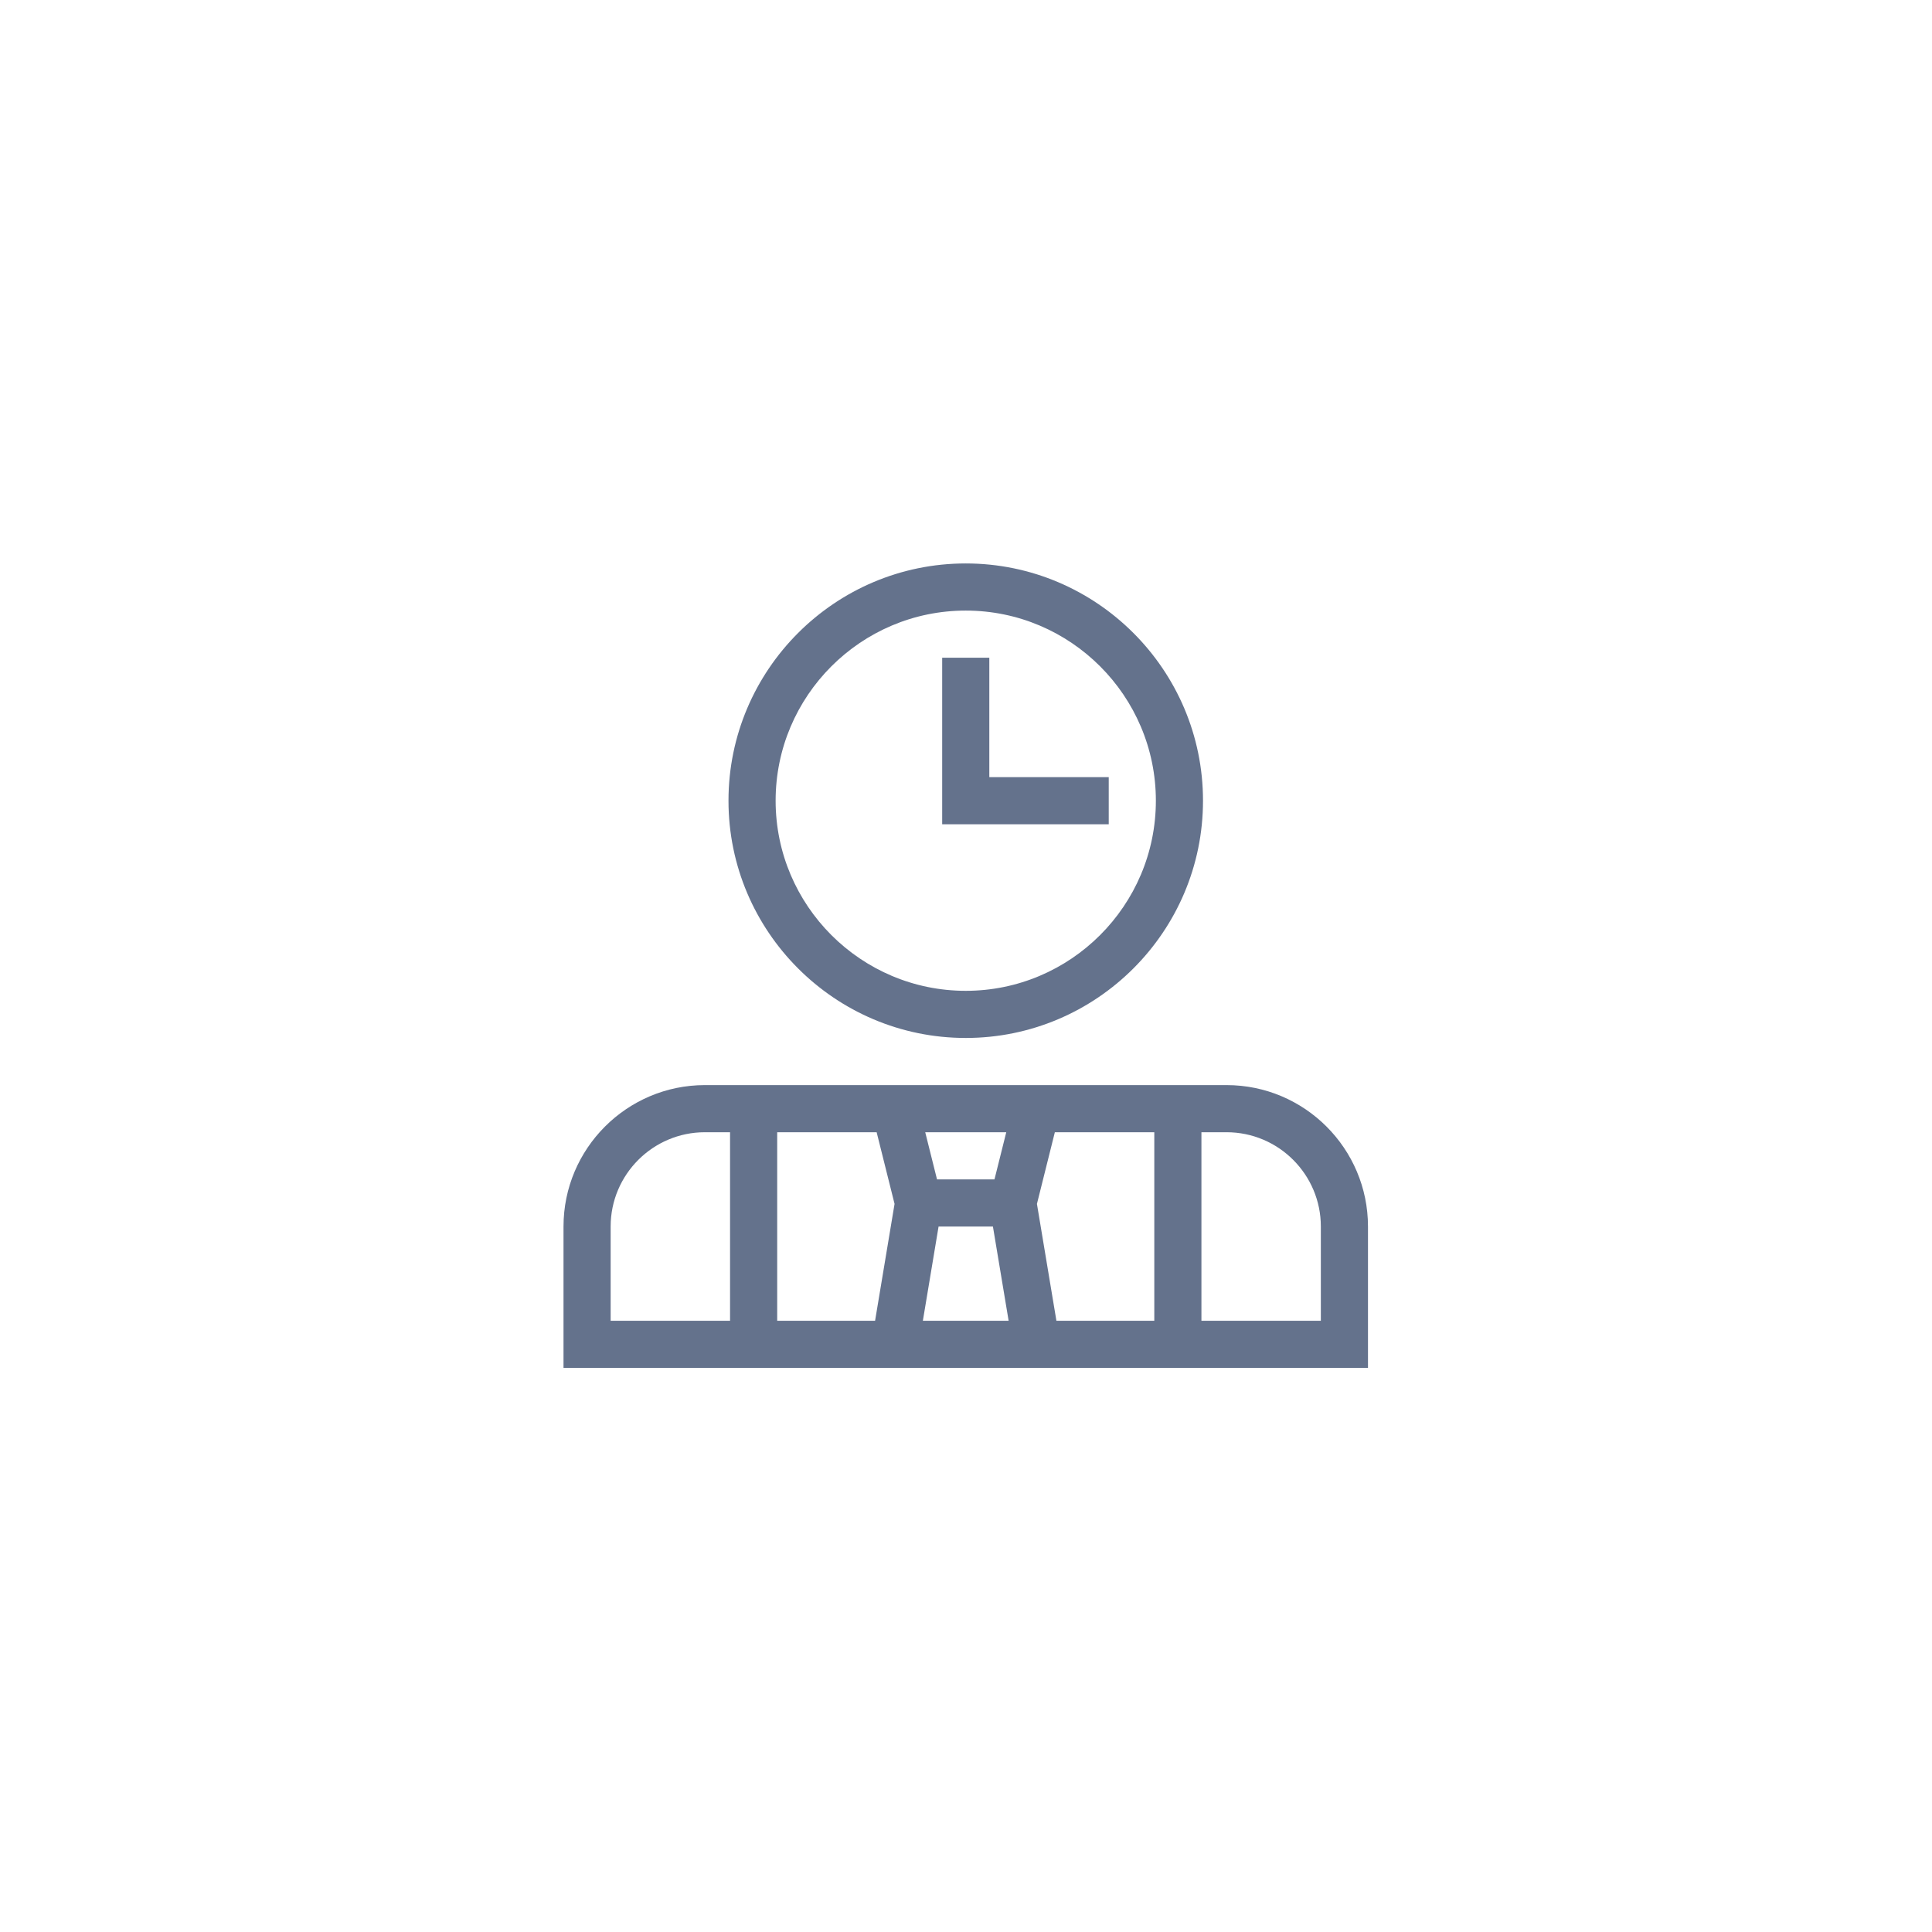 <svg width="3062" height="3062" viewBox="0 0 3062 3062" fill="none" xmlns="http://www.w3.org/2000/svg">
<path d="M1943.98 1719.76H1117.22C993.64 1719.76 893.1 1820.3 893.1 1943.88V2168H2168.1V1943.88C2168.1 1820.3 2067.56 1719.76 1943.98 1719.76ZM1576.14 1869.17H1485.06L1466.38 1794.46H1594.82L1576.14 1869.17ZM1417.77 1908.05L1386.9 2093.29H1231.77V1794.46H1389.38L1417.77 1908.05ZM1487.54 1943.88H1573.66L1598.57 2093.29H1462.63L1487.54 1943.88ZM1643.43 1908.05L1671.82 1794.46H1829.43V2093.29H1674.3L1643.43 1908.05ZM967.807 1943.88C967.807 1861.49 1034.83 1794.46 1117.22 1794.46H1157.06V2093.29H967.807V1943.88ZM2093.39 2093.29H1904.13V1794.46H1943.98C2026.37 1794.46 2093.39 1861.49 2093.39 1943.88V2093.29Z" fill="#64728C"/>
<path d="M1530.6 1645.05C1737.94 1645.05 1906.62 1476.37 1906.62 1269.03C1906.62 1061.68 1737.94 893 1530.6 893C1323.26 893 1154.57 1061.68 1154.57 1269.03C1154.57 1476.37 1323.26 1645.05 1530.6 1645.05ZM1530.6 967.707C1696.75 967.707 1831.92 1102.88 1831.92 1269.03C1831.92 1435.17 1696.75 1570.34 1530.6 1570.34C1364.45 1570.34 1229.28 1435.17 1229.28 1269.03C1229.28 1102.88 1364.45 967.707 1530.6 967.707Z" fill="#64728C"/>
<path d="M1757.21 1231.67H1567.95V1042.41H1493.25V1306.38H1757.21V1231.67Z" fill="#64728C"/>
</svg>
